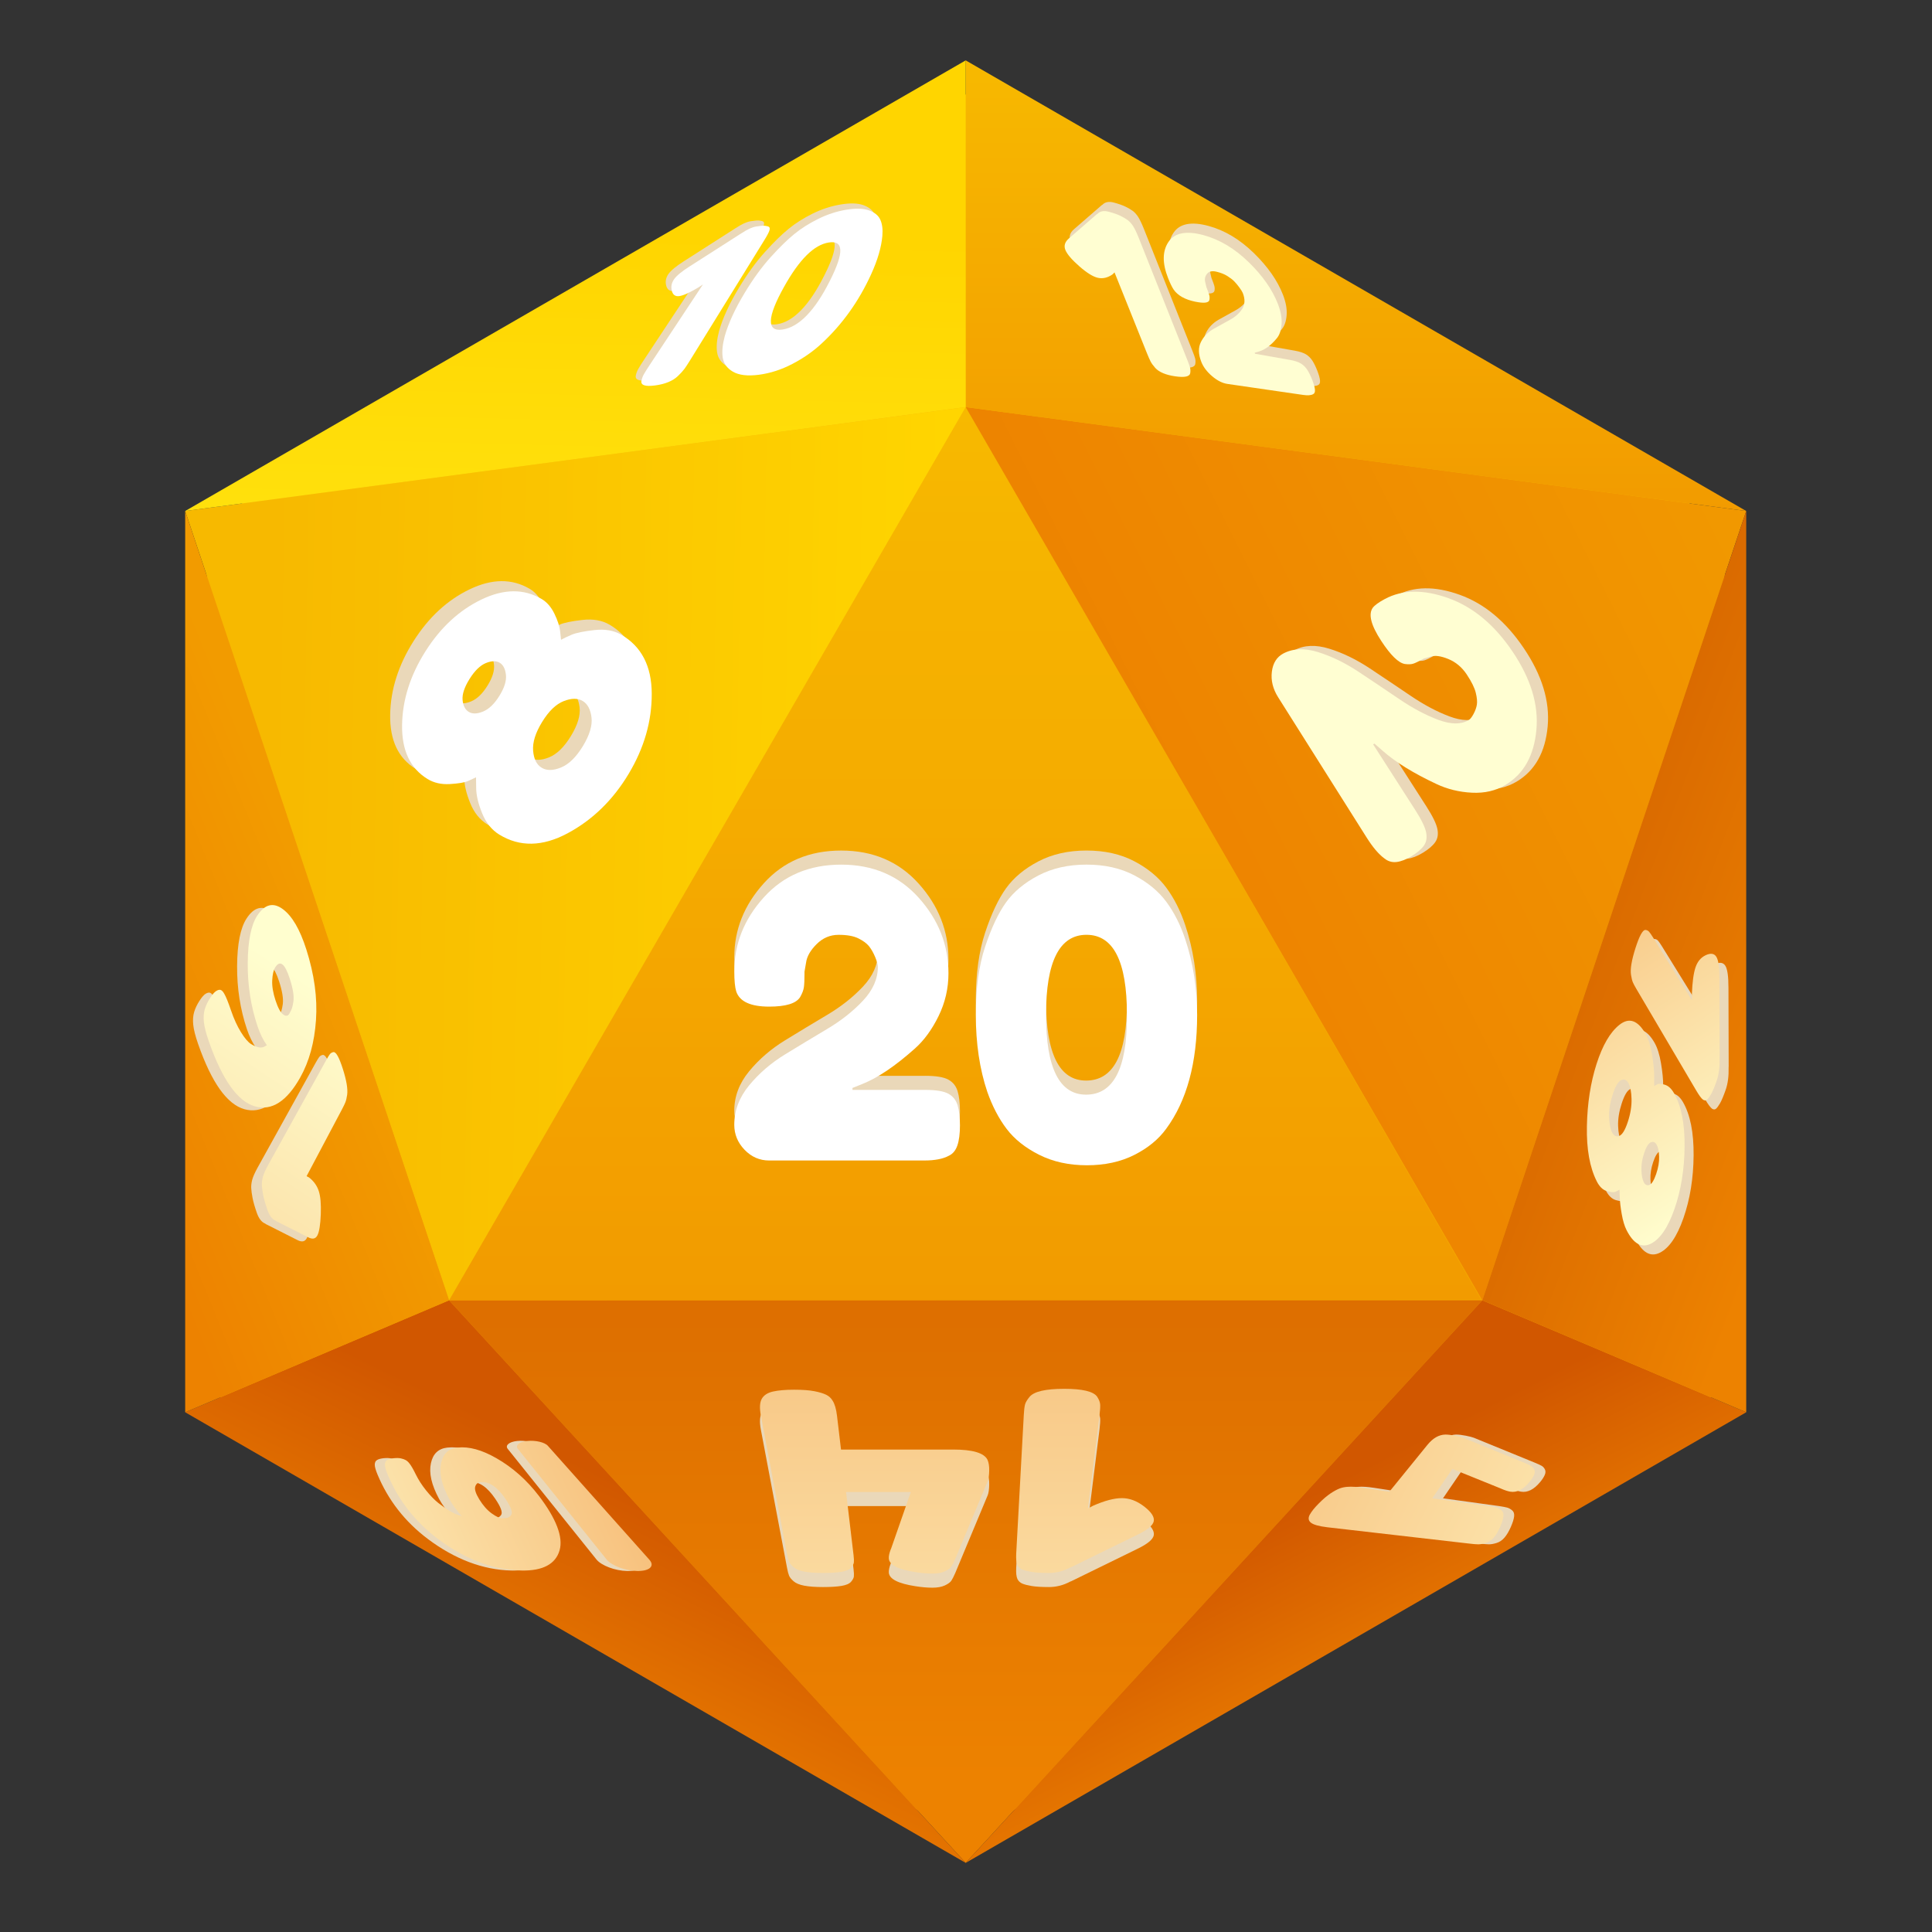 <?xml version="1.0" encoding="utf-8"?>
<!-- Generator: Adobe Illustrator 22.1.0, SVG Export Plug-In . SVG Version: 6.00 Build 0)  -->
<svg version="1.1" id="Слой_1" xmlns="http://www.w3.org/2000/svg" xmlns:xlink="http://www.w3.org/1999/xlink" x="0px" y="0px"
	 viewBox="0 0 320 320" enable-background="new 0 0 320 320" xml:space="preserve">
<rect x="0" y="0" width="320" height="320" fill="#333333" stroke="none"/>
<g>
	<linearGradient id="SVGID_1_" gradientUnits="userSpaceOnUse" x1="159.95" y1="15.656" x2="159.95" y2="302.321">
		<stop  offset="0" style="stop-color:#F7B900"/>
		<stop  offset="1" style="stop-color:#F29B00"/>
	</linearGradient>
	<path fill="url(#SVGID_1_)" d="M278.87,82.778L224.22,51.225l-59.302-34.238c-3.074-1.775-6.861-1.775-9.934,0L41.03,82.778
		c-4.198,2.424-6.784,6.903-6.784,11.75v55.854v73.63c0,4.847,2.586,9.326,6.784,11.75l62.422,36.039l49.714,28.702
		c4.198,2.424,9.37,2.424,13.568,0l112.136-64.742c4.198-2.424,6.784-6.903,6.784-11.75v-33.534v-95.95
		C285.654,89.68,283.068,85.201,278.87,82.778z"/>
	<linearGradient id="SVGID_2_" gradientUnits="userSpaceOnUse" x1="159.95" y1="295.228" x2="159.95" y2="168.987">
		<stop  offset="0" style="stop-color:#ED8200"/>
		<stop  offset="1" style="stop-color:#D46300"/>
	</linearGradient>
	<polygon fill="url(#SVGID_2_)" points="159.95,308.555 245.522,215.372 74.378,215.372 	"/>
	<linearGradient id="SVGID_3_" gradientUnits="userSpaceOnUse" x1="159.834" y1="67.426" x2="159.834" y2="215.372">
		<stop  offset="0" style="stop-color:#F7B900"/>
		<stop  offset="1" style="stop-color:#F29B00"/>
	</linearGradient>
	<polygon fill="url(#SVGID_3_)" points="159.95,67.426 245.289,215.238 74.378,215.372 	"/>
	<linearGradient id="SVGID_4_" gradientUnits="userSpaceOnUse" x1="304.913" y1="90.31" x2="190.705" y2="147.415">
		<stop  offset="0" style="stop-color:#F29B00"/>
		<stop  offset="1" style="stop-color:#ED8200"/>
	</linearGradient>
	<polygon fill="url(#SVGID_4_)" points="159.95,67.426 245.522,215.372 289.228,84.639 	"/>
	<linearGradient id="SVGID_5_" gradientUnits="userSpaceOnUse" x1="155.623" y1="142.086" x2="44.142" y2="140.095">
		<stop  offset="0" style="stop-color:#FFD500"/>
		<stop  offset="1" style="stop-color:#F7B900"/>
	</linearGradient>
	<polygon fill="url(#SVGID_5_)" points="159.95,67.426 30.672,84.639 74.378,215.372 	"/>
	<linearGradient id="SVGID_6_" gradientUnits="userSpaceOnUse" x1="224.589" y1="10" x2="224.589" y2="84.639">
		<stop  offset="0" style="stop-color:#F7B900"/>
		<stop  offset="1" style="stop-color:#F29B00"/>
	</linearGradient>
	<polygon fill="url(#SVGID_6_)" points="159.95,67.426 159.95,10 289.228,84.639 	"/>
	<linearGradient id="SVGID_7_" gradientUnits="userSpaceOnUse" x1="94.78" y1="97.017" x2="96.273" y2="38.042">
		<stop  offset="0" style="stop-color:#FFE30F"/>
		<stop  offset="1" style="stop-color:#FFD500"/>
	</linearGradient>
	<polygon fill="url(#SVGID_7_)" points="159.95,67.426 30.672,84.639 159.95,10 	"/>
	<linearGradient id="SVGID_8_" gradientUnits="userSpaceOnUse" x1="231.878" y1="285.616" x2="213.464" y2="249.285">
		<stop  offset="0" style="stop-color:#ED8200"/>
		<stop  offset="1" style="stop-color:#D15700"/>
	</linearGradient>
	<polygon fill="url(#SVGID_8_)" points="245.522,215.372 159.95,308.554 289.228,233.916 	"/>
	<linearGradient id="SVGID_9_" gradientUnits="userSpaceOnUse" x1="85.922" y1="290.462" x2="106.824" y2="247.661">
		<stop  offset="0" style="stop-color:#ED8200"/>
		<stop  offset="1" style="stop-color:#D15700"/>
	</linearGradient>
	<polygon fill="url(#SVGID_9_)" points="30.672,233.916 159.95,308.555 74.378,215.372 	"/>
	<linearGradient id="SVGID_10_" gradientUnits="userSpaceOnUse" x1="306.784" y1="165.887" x2="251.78" y2="145.179">
		<stop  offset="0" style="stop-color:#ED8200"/>
		<stop  offset="1" style="stop-color:#D46300"/>
	</linearGradient>
	<polygon fill="url(#SVGID_10_)" points="245.522,215.372 289.228,84.639 289.228,233.916 	"/>
	<linearGradient id="SVGID_11_" gradientUnits="userSpaceOnUse" x1="52.172" y1="150.561" x2="10.471" y2="167.467">
		<stop  offset="0" style="stop-color:#F29B00"/>
		<stop  offset="1" style="stop-color:#ED8200"/>
	</linearGradient>
	<polygon fill="url(#SVGID_11_)" points="30.672,233.916 30.672,84.639 74.378,215.372 	"/>
	<g>
		<path fill="#EAD8B9" d="M153.218,178.188c1.795,0,3.075,0.208,3.842,0.624c0.767,0.417,1.282,1.051,1.544,1.906
			c0.262,0.854,0.395,1.97,0.395,3.351c0,1.379-0.143,2.486-0.427,3.317c-0.286,0.833-0.755,1.403-1.413,1.707
			c-0.964,0.526-2.323,0.789-4.074,0.789H127.4c-1.578,0-2.935-0.59-4.074-1.773c-1.139-1.182-1.707-2.563-1.707-4.139
			c0-2.365,0.821-4.543,2.463-6.536c1.643-1.992,3.623-3.701,5.946-5.124c2.321-1.423,4.641-2.826,6.964-4.205
			c2.32-1.379,4.303-2.945,5.945-4.696c1.643-1.751,2.464-3.615,2.464-5.584c0-0.395-0.155-0.954-0.459-1.675
			c-0.308-0.723-0.647-1.314-1.019-1.774c-0.372-0.459-0.952-0.887-1.741-1.28c-0.787-0.395-1.884-0.592-3.285-0.592
			s-2.617,0.516-3.645,1.544c-1.029,1.029-1.61,2.049-1.741,3.055l-0.262,1.511v0.395c0,0.964-0.034,1.686-0.099,2.168
			c-0.066,0.483-0.274,1.029-0.624,1.642c-0.658,1.051-2.365,1.576-5.124,1.576c-3.066,0-4.885-0.831-5.453-2.496
			c-0.22-0.7-0.328-1.817-0.328-3.351c0-4.553,1.63-8.638,4.893-12.252c3.263-3.613,7.532-5.419,12.81-5.419
			c5.278,0,9.559,1.83,12.844,5.487c3.284,3.657,4.927,7.828,4.927,12.514c0,2.496-0.548,4.861-1.643,7.095s-2.409,4.03-3.941,5.386
			c-3.241,2.891-6.133,4.841-8.671,5.847l-1.643,0.658v0.328H153.218z"/>
		<path fill="#EAD8B9" d="M166.619,147.147c1.27-1.773,3.055-3.262,5.354-4.467c2.299-1.203,4.96-1.806,7.981-1.806
			c3.023,0,5.66,0.592,7.917,1.774c2.254,1.182,4.029,2.651,5.32,4.402c1.292,1.751,2.333,3.81,3.12,6.175
			c1.314,3.941,1.971,8.124,1.971,12.548c0,7.927-1.709,14.212-5.124,18.854c-1.271,1.751-3.034,3.198-5.288,4.335
			c-2.257,1.139-4.873,1.709-7.851,1.709c-2.979,0-5.617-0.582-7.916-1.741c-2.299-1.161-4.096-2.595-5.388-4.303
			c-1.292-1.709-2.353-3.746-3.186-6.111c-1.27-3.766-1.904-8.035-1.904-12.809c0-4.38,0.513-8.124,1.543-11.234
			C164.199,151.364,165.348,148.922,166.619,147.147z M179.889,178.976c4.511,0,6.767-4.292,6.767-12.876v-0.394
			c0-8.804-2.234-13.206-6.701-13.206c-4.467,0-6.7,4.413-6.7,13.238C173.255,174.564,175.465,178.976,179.889,178.976z"/>
	</g>
	<g>
		<path fill="#EAD8B9" d="M236.247,133.553c1.05,1.636,1.661,2.89,1.832,3.761c0.171,0.873,0.047,1.604-0.375,2.194
			c-0.423,0.592-1.1,1.171-2.037,1.739c-0.939,0.569-1.779,0.893-2.515,0.972c-0.739,0.079-1.407-0.123-2.003-0.609
			c-0.928-0.679-1.905-1.834-2.929-3.456l-14.647-23.215c-0.878-1.391-1.225-2.805-1.046-4.241c0.179-1.43,0.807-2.43,1.878-3.006
			c1.601-0.86,3.523-0.94,5.77-0.246c2.244,0.696,4.486,1.784,6.731,3.274c2.246,1.49,4.481,2.989,6.705,4.5
			c2.226,1.511,4.383,2.66,6.467,3.44c2.083,0.782,3.764,0.801,5.037,0.064c0.255-0.148,0.525-0.49,0.814-1.024
			c0.287-0.536,0.471-1.049,0.552-1.542c0.08-0.491,0.021-1.15-0.18-1.974c-0.198-0.822-0.699-1.836-1.498-3.037
			c-0.797-1.198-1.816-2.05-3.056-2.557c-1.241-0.508-2.223-0.637-2.944-0.388l-1.122,0.319l-0.255,0.142
			c-0.623,0.347-1.11,0.579-1.46,0.697c-0.35,0.118-0.823,0.137-1.419,0.058c-1.055-0.184-2.357-1.459-3.9-3.817
			c-1.707-2.608-2.172-4.439-1.403-5.502c0.333-0.429,0.997-0.909,1.989-1.441c2.926-1.571,6.431-1.616,10.531-0.146
			c4.093,1.469,7.623,4.402,10.617,8.834c3.021,4.472,4.348,8.799,3.96,12.99c-0.393,4.245-2.087,7.289-5.1,9.101
			c-1.616,0.972-3.478,1.406-5.581,1.299c-2.108-0.107-4.061-0.584-5.852-1.43c-3.803-1.78-6.774-3.613-8.906-5.492l-1.382-1.211
			l-0.22,0.126L236.247,133.553z"/>
	</g>
	<g>
		<path fill="#EAD8B9" d="M100.957,103.465c3.317,1.941,4.993,5.175,5.017,9.718c0.024,4.579-1.251,9.025-3.838,13.332
			c-2.604,4.334-5.976,7.616-10.112,9.829c-4.144,2.218-7.917,2.287-11.3,0.209c-1.254-0.77-2.201-1.949-2.843-3.537
			c-0.641-1.581-0.969-2.954-0.983-4.121l-0.028-1.833c-0.359,0.186-0.814,0.397-1.369,0.634c-0.555,0.239-1.54,0.402-2.957,0.487
			c-1.416,0.087-2.654-0.194-3.711-0.842c-2.873-1.761-4.274-4.746-4.209-8.942c0.063-4.165,1.358-8.235,3.877-12.212
			c2.505-3.955,5.603-6.81,9.299-8.584c3.69-1.769,6.996-1.796,9.929-0.076c0.874,0.512,1.582,1.327,2.124,2.439
			c0.545,1.116,0.865,2.115,0.957,2.997l0.141,1.325c0.431-0.244,1.013-0.522,1.747-0.834c0.733-0.314,1.983-0.57,3.748-0.772
			C98.214,102.478,99.717,102.739,100.957,103.465z M90.945,125.441c1.302-0.53,2.51-1.713,3.625-3.546
			c1.112-1.829,1.587-3.41,1.426-4.747c-0.161-1.332-0.649-2.241-1.465-2.727c-0.815-0.485-1.862-0.476-3.14,0.026
			c-1.278,0.502-2.468,1.649-3.57,3.443c-1.106,1.8-1.605,3.389-1.495,4.765c0.11,1.379,0.582,2.32,1.415,2.824
			C88.574,125.984,89.642,125.971,90.945,125.441z M80.785,108.086c-0.584-0.348-1.347-0.327-2.289,0.058
			c-0.942,0.388-1.84,1.262-2.695,2.627c-0.857,1.369-1.244,2.531-1.157,3.485c0.086,0.956,0.429,1.615,1.028,1.976
			c0.6,0.362,1.389,0.342,2.365-0.061c0.975-0.401,1.878-1.27,2.707-2.605c0.826-1.33,1.187-2.49,1.078-3.478
			C81.715,109.1,81.37,108.434,80.785,108.086z"/>
	</g>
	<g>
		<path fill="#EAD8B9" d="M177.258,261.963c-1.119,0.602-2.29,0.903-3.521,0.903c-1.23,0-2.183-0.057-2.861-0.173
			c-0.678-0.116-1.195-0.248-1.549-0.399c-0.356-0.151-0.624-0.401-0.808-0.752c-0.181-0.4-0.249-1.026-0.202-1.885l1.258-23.018
			c0.04-0.732,0.105-1.283,0.197-1.652c0.092-0.371,0.344-0.8,0.756-1.29c0.729-0.887,2.646-1.333,5.743-1.333
			c3,0,4.813,0.43,5.435,1.284c0.325,0.49,0.497,0.934,0.518,1.339c0.021,0.402-0.015,0.986-0.11,1.747l-1.931,15.454l0.902-0.476
			c1.892-0.826,3.476-1.242,4.74-1.242c1.266,0,2.503,0.469,3.703,1.4c1.186,0.922,1.706,1.729,1.571,2.425
			c-0.134,0.691-1.039,1.438-2.704,2.241l-10.948,5.357L177.258,261.963z"/>
		<path fill="#EAD8B9" d="M140.954,261.998c-0.283,0.325-0.811,0.551-1.582,0.678c-0.77,0.127-1.79,0.19-3.06,0.19
			c-1.27,0-2.3-0.075-3.093-0.225c-0.793-0.15-1.384-0.394-1.771-0.731c-0.388-0.339-0.64-0.649-0.754-0.932
			c-0.115-0.283-0.224-0.699-0.328-1.249l-4.347-22.948c-0.235-1.24-0.183-2.165,0.159-2.766c0.346-0.605,0.971-1.006,1.876-1.205
			c0.909-0.198,2.065-0.297,3.468-0.297c1.402,0,2.527,0.083,3.37,0.248c0.843,0.165,1.495,0.363,1.959,0.593
			c0.461,0.229,0.815,0.555,1.056,0.979c0.354,0.55,0.596,1.384,0.728,2.496l0.664,5.595h18.592c3.202,0,5.091,0.56,5.658,1.671
			c0.216,0.463,0.314,1.082,0.295,1.853c-0.018,0.764-0.098,1.325-0.239,1.689l-5.389,12.916c-0.239,0.544-0.448,0.955-0.627,1.236
			c-0.178,0.28-0.538,0.547-1.079,0.802c-0.54,0.253-1.231,0.38-2.077,0.38c-0.847,0-1.777-0.08-2.794-0.241
			c-2.856-0.44-4.335-1.185-4.421-2.247c-0.031-0.381,0.073-0.883,0.311-1.51c0.039-0.049,0.057-0.086,0.055-0.109l3.278-9.408
			h-10.728l1.241,10.455c0.065,0.548,0.082,0.95,0.051,1.211C141.396,261.378,141.239,261.671,140.954,261.998z"/>
	</g>
	<g>
		<path fill="#EAD8B9" d="M121.947,37.729c0.906-0.609,1.692-0.969,2.364-1.081c0.672-0.113,1.165-0.152,1.48-0.117
			c0.314,0.036,0.533,0.1,0.653,0.194c0.121,0.095,0.144,0.282,0.071,0.562c-0.099,0.322-0.373,0.847-0.826,1.58l-12.297,19.895
			c-0.396,0.64-0.713,1.126-0.952,1.454c-0.24,0.33-0.598,0.724-1.073,1.181c-0.852,0.827-2.123,1.354-3.799,1.575
			c-1.616,0.213-2.369-0.031-2.266-0.726c0.076-0.4,0.211-0.772,0.406-1.12c0.194-0.346,0.51-0.852,0.949-1.515l8.839-13.367
			l-0.724,0.48c-1.43,0.858-2.487,1.341-3.162,1.445c-0.675,0.104-1.098-0.191-1.27-0.878c-0.169-0.678-0.042-1.313,0.377-1.909
			c0.415-0.591,1.267-1.294,2.551-2.11l8.543-5.466L121.947,37.729z"/>
		<path fill="#EAD8B9" d="M130.616,37.904c1.142-0.933,2.465-1.77,3.973-2.517c1.499-0.742,3.033-1.245,4.612-1.511
			c1.588-0.268,2.845-0.238,3.779,0.093c0.944,0.335,1.576,0.849,1.891,1.546c0.32,0.708,0.436,1.598,0.343,2.677
			c-0.159,1.848-0.762,3.946-1.835,6.312c-2.027,4.468-4.804,8.386-8.314,11.604c-1.347,1.243-2.927,2.343-4.734,3.289
			c-1.82,0.953-3.682,1.556-5.568,1.804c-1.876,0.246-3.312,0.071-4.309-0.513c-0.982-0.577-1.541-1.364-1.686-2.353
			c-0.142-0.973-0.026-2.15,0.339-3.522c0.597-2.127,1.705-4.52,3.289-7.152c1.4-2.326,2.836-4.295,4.319-5.939
			C128.163,40.114,129.459,38.848,130.616,37.904z M128.652,53.716c2.729-0.386,5.391-3.146,7.83-8l0.108-0.214
			c2.318-4.613,2.186-6.6-0.262-6.206c-2.429,0.392-4.855,2.775-7.424,7.39C126.141,51.652,125.997,54.091,128.652,53.716z"/>
	</g>
	<g>
		<path fill="#EAD8B9" d="M182.587,33.924c0.443-0.469,1.074-0.594,1.89-0.376c0.81,0.216,1.461,0.445,1.957,0.688
			c0.494,0.243,0.888,0.474,1.186,0.696c0.297,0.222,0.582,0.533,0.858,0.936c0.294,0.451,0.617,1.118,0.968,1.999l8.062,20.257
			c0.22,0.553,0.366,0.963,0.439,1.233c0.073,0.27,0.085,0.57,0.034,0.901c-0.082,0.598-0.905,0.783-2.486,0.553
			c-1.557-0.226-2.664-0.688-3.305-1.387c-0.355-0.402-0.614-0.76-0.778-1.077c-0.163-0.316-0.364-0.772-0.603-1.367l-5.368-13.382
			l-0.342,0.339c-0.795,0.543-1.591,0.732-2.388,0.562c-0.803-0.171-1.829-0.801-3.082-1.897c-1.264-1.107-2.043-2.016-2.329-2.721
			c-0.285-0.705-0.077-1.354,0.62-1.942l4.575-3.972L182.587,33.924z"/>
		<path fill="#EAD8B9" d="M214.446,58.08c0.825,0.145,1.45,0.351,1.877,0.617c0.425,0.266,0.778,0.618,1.059,1.058
			c0.28,0.439,0.551,0.996,0.814,1.673c0.262,0.675,0.409,1.207,0.441,1.595c0.031,0.388-0.069,0.637-0.304,0.743
			c-0.33,0.195-0.89,0.236-1.683,0.121l-12.502-1.817c-0.824-0.12-1.666-0.54-2.522-1.264c-0.864-0.729-1.466-1.523-1.805-2.376
			c-0.508-1.281-0.531-2.386-0.069-3.308c0.458-0.914,1.153-1.635,2.08-2.163c0.916-0.522,1.826-1.027,2.729-1.514
			c0.893-0.481,1.569-1.089,2.033-1.822c0.46-0.728,0.49-1.597,0.093-2.609c-0.079-0.203-0.268-0.508-0.565-0.915
			c-0.298-0.408-0.587-0.753-0.866-1.035c-0.28-0.282-0.658-0.573-1.135-0.872c-0.48-0.301-1.079-0.538-1.797-0.711
			c-0.725-0.174-1.25-0.053-1.574,0.363c-0.325,0.419-0.418,0.889-0.276,1.408l0.178,0.771l0.083,0.21
			c0.202,0.512,0.336,0.891,0.402,1.14c0.066,0.249,0.072,0.515,0.016,0.801c-0.125,0.485-0.918,0.574-2.394,0.263
			c-1.667-0.351-2.849-1.016-3.526-1.994c-0.274-0.41-0.578-1.036-0.913-1.878c-0.993-2.503-0.965-4.527,0.076-6.047
			c1.023-1.496,2.956-1.851,5.748-1.102c2.714,0.729,5.229,2.246,7.565,4.531c2.293,2.243,3.878,4.521,4.787,6.86
			c0.483,1.244,0.687,2.367,0.613,3.374c-0.075,1.012-0.338,1.789-0.791,2.329c-0.965,1.168-1.963,1.904-2.993,2.198l-0.672,0.195
			l0.066,0.169L214.446,58.08z"/>
	</g>
	<g>
		<path fill="#EAD8B9" d="M43.942,202.672c-0.601-0.231-1.072-0.83-1.409-1.799c-0.339-0.971-0.572-1.786-0.7-2.443
			c-0.128-0.658-0.202-1.204-0.222-1.639c-0.02-0.436,0.035-0.9,0.165-1.397c0.155-0.539,0.453-1.209,0.894-2.005l9.629-17.383
			c0.25-0.451,0.444-0.765,0.583-0.942c0.139-0.177,0.328-0.288,0.568-0.333c0.427-0.092,0.953,0.843,1.577,2.796
			c0.602,1.882,0.839,3.3,0.713,4.263c-0.079,0.538-0.177,0.952-0.294,1.245c-0.117,0.293-0.302,0.678-0.555,1.157l-5.873,11.086
			l0.407,0.215c0.773,0.597,1.306,1.338,1.602,2.223c0.296,0.884,0.41,2.178,0.343,3.891c-0.068,1.717-0.252,2.872-0.553,3.466
			c-0.303,0.596-0.821,0.703-1.558,0.317l-5.233-2.643L43.942,202.672z"/>
		<path fill="#EAD8B9" d="M40.835,152.138c1.232-1.901,2.64-2.26,4.219-1.112c1.554,1.129,2.856,3.36,3.917,6.68
			c1.326,4.149,1.857,8.037,1.604,11.714c-0.255,3.699-1.121,6.866-2.618,9.524c-2.216,3.934-4.706,5.558-7.483,4.773
			c-2.858-0.808-5.421-4.383-7.659-10.799c-0.457-1.31-0.727-2.372-0.809-3.181c-0.082-0.81-0.03-1.521,0.156-2.13
			c0.186-0.609,0.474-1.218,0.865-1.824c0.389-0.604,0.726-0.993,1.012-1.172c0.285-0.179,0.528-0.239,0.729-0.185
			c0.201,0.057,0.404,0.265,0.608,0.628c0.278,0.46,0.654,1.387,1.13,2.783c0.474,1.39,1.022,2.587,1.642,3.59
			c0.617,0.997,1.174,1.653,1.674,1.969c1.004,0.606,1.76,0.731,2.275,0.379l0.338-0.185c-0.615-0.865-1.129-1.911-1.54-3.133
			c-1.108-3.293-1.651-6.794-1.624-10.47C39.297,156.319,39.822,153.701,40.835,152.138z M46.227,162.547
			c-0.815-2.505-1.62-3.125-2.414-1.836c-0.275,0.446-0.437,1.151-0.487,2.119c-0.05,0.967,0.134,2.085,0.551,3.347
			c0.415,1.257,0.842,2.035,1.28,2.334c0.436,0.298,0.764,0.259,0.985-0.115c0.221-0.374,0.376-0.699,0.465-0.975
			c0.09-0.276,0.166-0.644,0.231-1.102C46.957,165.42,46.754,164.166,46.227,162.547z"/>
	</g>
	<g>
		<path fill="#EAD8B9" d="M286.312,176.809c0.037,1.437-0.124,2.671-0.482,3.695c-0.357,1.022-0.667,1.76-0.93,2.218
			c-0.263,0.456-0.488,0.763-0.676,0.92c-0.188,0.155-0.407,0.153-0.657-0.007c-0.275-0.206-0.642-0.697-1.099-1.473l-9.97-16.923
			c-0.259-0.439-0.444-0.791-0.557-1.056c-0.113-0.265-0.212-0.666-0.298-1.201c-0.157-0.95,0.089-2.438,0.742-4.476
			c0.636-1.986,1.18-2.984,1.63-2.988c0.255,0.018,0.461,0.119,0.62,0.302c0.159,0.184,0.377,0.5,0.655,0.948l6.439,10.411
			l-0.006-1.013c0.073-1.99,0.272-3.468,0.598-4.441c0.327-0.975,0.89-1.649,1.694-2.023c0.811-0.376,1.394-0.296,1.745,0.244
			c0.352,0.542,0.529,1.755,0.527,3.637l0.037,13.008L286.312,176.809z"/>
		<path fill="#EAD8B9" d="M265.971,197.166c-1.171-2.313-1.713-5.351-1.638-9.135c0.074-3.777,0.603-7.201,1.594-10.298
			c1-3.126,2.266-5.299,3.812-6.513c1.57-1.234,3.001-0.761,4.287,1.461c0.484,0.835,0.847,1.976,1.089,3.425
			c0.243,1.453,0.365,2.684,0.362,3.691l-0.001,1.588c0.145-0.099,0.329-0.204,0.554-0.314c0.225-0.113,0.625-0.085,1.201,0.085
			c0.581,0.169,1.09,0.632,1.526,1.391c1.2,2.085,1.791,5.032,1.758,8.826c-0.032,3.802-0.597,7.275-1.686,10.389
			c-1.08,3.086-2.398,4.996-3.943,5.745c-1.521,0.735-2.849-0.033-3.988-2.272c-0.335-0.659-0.601-1.547-0.797-2.658
			c-0.196-1.109-0.306-2.06-0.331-2.857l-0.037-1.193c-0.168,0.123-0.394,0.244-0.678,0.362c-0.283,0.119-0.759,0.079-1.426-0.115
			C266.967,198.578,266.415,198.042,265.971,197.166z M270.005,180.398c-0.494,0.229-0.96,1.018-1.399,2.364
			c-0.437,1.341-0.635,2.584-0.595,3.735c0.04,1.152,0.208,2.01,0.505,2.572c0.298,0.564,0.692,0.753,1.181,0.563
			c0.492-0.191,0.96-0.954,1.403-2.29c0.446-1.343,0.655-2.614,0.627-3.809c-0.027-1.193-0.198-2.071-0.51-2.637
			C270.906,180.333,270.501,180.168,270.005,180.398z M273.76,197.315c0.231,0.436,0.539,0.581,0.923,0.436
			c0.386-0.146,0.758-0.742,1.117-1.789c0.36-1.052,0.526-2.015,0.496-2.888c-0.03-0.873-0.166-1.529-0.408-1.97
			c-0.242-0.44-0.561-0.576-0.959-0.412c-0.395,0.163-0.763,0.752-1.106,1.765c-0.341,1.008-0.495,1.961-0.46,2.858
			C273.398,196.215,273.529,196.881,273.76,197.315z"/>
	</g>
	<g>
		<path fill="#EAD8B9" d="M250.447,250.151c0.275,0.224,0.389,0.558,0.34,1.003c-0.049,0.451-0.229,1.033-0.544,1.754
			c-0.322,0.736-0.673,1.327-1.05,1.765c-0.383,0.444-0.82,0.742-1.31,0.893c-0.495,0.151-0.92,0.226-1.275,0.223
			c-0.355-0.004-0.859-0.045-1.512-0.126l-23.52-2.704c-1.376-0.17-2.277-0.427-2.69-0.766c-0.411-0.339-0.466-0.781-0.171-1.321
			c0.292-0.533,0.802-1.164,1.523-1.886c0.705-0.707,1.335-1.243,1.897-1.619c0.554-0.37,1.044-0.639,1.47-0.809
			c0.423-0.17,0.883-0.267,1.383-0.294c0.664-0.052,1.539,0.005,2.627,0.171l4.272,0.651l6.297-7.753
			c0.925-1.139,1.913-1.701,2.981-1.723c0.439-0.003,0.976,0.06,1.61,0.185c0.631,0.125,1.08,0.239,1.349,0.345l10.172,4.159
			c0.458,0.194,0.801,0.351,1.029,0.475c0.229,0.124,0.412,0.32,0.553,0.59c0.141,0.271,0.134,0.587-0.024,0.948
			c-0.159,0.366-0.415,0.757-0.77,1.178c-1.013,1.216-2.073,1.757-3.153,1.579c-0.387-0.064-0.861-0.215-1.425-0.455
			c-0.04-0.027-0.071-0.043-0.095-0.047l-8.08-3.27l-3.324,4.872l9.359,1.293c0.586,0.089,1.009,0.17,1.272,0.244
			C249.903,249.778,250.171,249.927,250.447,250.151z"/>
	</g>
	<g>
		<g>
			<path fill="#EAD8B9" d="M74.107,239.764c1.876-0.206,4.002,0.363,6.464,1.777c2.637,1.515,4.988,3.575,7.027,6.251
				c2.823,3.706,4.041,6.789,3.405,8.995c-0.656,2.276-2.787,3.407-6.265,3.341c-4.789-0.092-9.475-1.929-13.842-5.203
				c-3.884-2.912-6.62-6.519-8.349-10.651c-0.325-0.776-0.481-1.338-0.475-1.699c0.007-0.357,0.135-0.608,0.386-0.755
				c0.252-0.147,0.609-0.245,1.073-0.294c0.467-0.049,0.863-0.04,1.186,0.028c0.325,0.069,0.596,0.165,0.812,0.287
				c0.217,0.124,0.423,0.313,0.618,0.567c0.271,0.336,0.615,0.929,1.039,1.794c0.436,0.889,0.996,1.765,1.688,2.629
				c0.713,0.89,1.403,1.602,2.065,2.124c1.386,1.076,2.507,1.749,3.331,1.988l0.547,0.185c-0.889-0.968-1.579-1.915-2.083-2.844
				c-1.282-2.368-1.711-4.322-1.359-5.94C71.716,240.774,72.618,239.927,74.107,239.764z M82.035,248.254
				c-1.334-1.973-2.678-2.868-4.071-2.768c-0.473,0.034-0.78,0.274-0.926,0.724c-0.146,0.453,0.072,1.158,0.669,2.133
				c0.615,1.003,1.301,1.783,2.055,2.326c0.771,0.555,1.378,0.829,1.812,0.815c0.437-0.014,0.749-0.061,0.934-0.14
				c0.186-0.079,0.352-0.223,0.498-0.432C83.279,250.498,82.945,249.599,82.035,248.254z"/>
		</g>
		<path fill="#EAD8B9" d="M89.064,239.472l16.825,18.88c0.931,1.045,0.011,1.89-2.026,1.854l0,0
			c-1.994-0.035-4.267-0.904-5.073-1.909l-14.695-18.32c-0.465-0.58,0.229-1.163,1.553-1.307l0,0
			C86.994,238.525,88.536,238.879,89.064,239.472z"/>
	</g>
	<g>
		<path fill="#FFFFFF" d="M153.218,180.521c1.795,0,3.075,0.208,3.842,0.624c0.767,0.417,1.282,1.051,1.544,1.906
			c0.262,0.854,0.395,1.97,0.395,3.351c0,1.379-0.143,2.486-0.427,3.317c-0.286,0.833-0.755,1.403-1.413,1.707
			c-0.964,0.526-2.323,0.789-4.074,0.789H127.4c-1.578,0-2.935-0.59-4.074-1.773c-1.139-1.182-1.707-2.563-1.707-4.139
			c0-2.365,0.821-4.543,2.463-6.536c1.643-1.992,3.623-3.701,5.946-5.124c2.321-1.423,4.641-2.826,6.964-4.205
			c2.32-1.379,4.303-2.945,5.945-4.696c1.643-1.751,2.464-3.615,2.464-5.584c0-0.395-0.155-0.954-0.459-1.675
			c-0.308-0.723-0.647-1.314-1.019-1.774c-0.372-0.459-0.952-0.887-1.741-1.28c-0.787-0.395-1.884-0.592-3.285-0.592
			s-2.617,0.516-3.645,1.544c-1.029,1.029-1.61,2.049-1.741,3.055l-0.262,1.511v0.395c0,0.964-0.034,1.685-0.099,2.168
			c-0.066,0.483-0.274,1.029-0.624,1.642c-0.658,1.051-2.365,1.576-5.124,1.576c-3.066,0-4.885-0.831-5.453-2.496
			c-0.22-0.7-0.328-1.817-0.328-3.351c0-4.553,1.63-8.638,4.893-12.252c3.263-3.613,7.532-5.419,12.81-5.419
			c5.278,0,9.559,1.83,12.844,5.487c3.284,3.657,4.927,7.828,4.927,12.514c0,2.496-0.548,4.861-1.643,7.095s-2.409,4.03-3.941,5.386
			c-3.241,2.891-6.133,4.841-8.671,5.847l-1.643,0.658v0.328H153.218z"/>
		<path fill="#FFFFFF" d="M166.619,149.48c1.27-1.773,3.055-3.262,5.354-4.467c2.299-1.203,4.96-1.806,7.981-1.806
			c3.023,0,5.66,0.592,7.917,1.774c2.254,1.182,4.029,2.651,5.32,4.402c1.292,1.751,2.333,3.81,3.12,6.175
			c1.314,3.941,1.971,8.124,1.971,12.548c0,7.927-1.709,14.212-5.124,18.854c-1.271,1.751-3.034,3.198-5.288,4.335
			c-2.257,1.139-4.873,1.709-7.851,1.709c-2.979,0-5.617-0.582-7.916-1.741c-2.299-1.161-4.096-2.595-5.388-4.303
			c-1.292-1.709-2.353-3.746-3.186-6.111c-1.27-3.766-1.904-8.035-1.904-12.809c0-4.38,0.513-8.124,1.543-11.234
			C164.199,153.697,165.348,151.254,166.619,149.48z M179.889,181.309c4.511,0,6.767-4.293,6.767-12.876v-0.394
			c0-8.804-2.234-13.206-6.701-13.206c-4.467,0-6.7,4.413-6.7,13.238C173.255,176.897,175.465,181.309,179.889,181.309z"/>
	</g>
	<g>
		<path fill="#FFFED2" d="M234.38,134.113c1.05,1.636,1.661,2.89,1.832,3.761c0.171,0.873,0.047,1.604-0.375,2.194
			c-0.423,0.592-1.1,1.171-2.037,1.739c-0.939,0.569-1.779,0.893-2.515,0.972c-0.739,0.079-1.407-0.123-2.003-0.609
			c-0.928-0.679-1.905-1.834-2.929-3.456l-14.647-23.215c-0.878-1.391-1.225-2.805-1.046-4.241c0.179-1.43,0.807-2.43,1.878-3.006
			c1.601-0.86,3.523-0.94,5.77-0.246c2.244,0.696,4.486,1.784,6.731,3.274c2.246,1.49,4.481,2.989,6.705,4.5
			c2.226,1.511,4.383,2.66,6.467,3.44c2.083,0.782,3.764,0.801,5.037,0.064c0.255-0.148,0.525-0.49,0.814-1.024
			c0.287-0.536,0.471-1.049,0.552-1.542c0.08-0.491,0.021-1.15-0.18-1.974c-0.198-0.822-0.699-1.836-1.498-3.037
			c-0.797-1.198-1.816-2.05-3.056-2.557c-1.241-0.508-2.223-0.637-2.944-0.388l-1.122,0.319l-0.255,0.142
			c-0.623,0.347-1.11,0.579-1.46,0.697c-0.35,0.118-0.823,0.137-1.419,0.058c-1.055-0.184-2.357-1.459-3.9-3.817
			c-1.707-2.608-2.172-4.439-1.403-5.502c0.333-0.429,0.997-0.909,1.989-1.441c2.926-1.571,6.431-1.616,10.531-0.146
			c4.093,1.469,7.623,4.402,10.617,8.834c3.021,4.472,4.348,8.799,3.96,12.99c-0.393,4.245-2.087,7.289-5.1,9.101
			c-1.616,0.972-3.478,1.406-5.581,1.299c-2.108-0.107-4.061-0.584-5.852-1.43c-3.803-1.78-6.774-3.613-8.906-5.492l-1.382-1.211
			l-0.22,0.126L234.38,134.113z"/>
	</g>
	<g>
		<path fill="#FFFFFF" d="M102.932,105.146c3.317,1.941,4.993,5.175,5.017,9.718c0.024,4.579-1.251,9.025-3.838,13.332
			c-2.604,4.334-5.976,7.616-10.112,9.829c-4.144,2.218-7.917,2.287-11.3,0.209c-1.254-0.77-2.201-1.949-2.844-3.537
			c-0.641-1.581-0.969-2.954-0.983-4.121l-0.028-1.833c-0.359,0.186-0.814,0.397-1.369,0.634c-0.555,0.239-1.54,0.402-2.957,0.487
			c-1.416,0.087-2.654-0.194-3.711-0.842c-2.873-1.761-4.274-4.746-4.209-8.942c0.063-4.165,1.358-8.235,3.877-12.212
			c2.505-3.955,5.603-6.81,9.299-8.584c3.69-1.769,6.996-1.796,9.929-0.076c0.874,0.512,1.582,1.327,2.124,2.439
			c0.545,1.116,0.865,2.115,0.957,2.997l0.141,1.325c0.431-0.244,1.013-0.522,1.747-0.834c0.733-0.314,1.983-0.57,3.748-0.772
			C100.189,104.159,101.691,104.42,102.932,105.146z M92.92,127.122c1.302-0.53,2.51-1.713,3.625-3.546
			c1.112-1.829,1.587-3.41,1.426-4.747c-0.161-1.332-0.649-2.241-1.465-2.727c-0.815-0.485-1.862-0.476-3.14,0.026
			c-1.278,0.502-2.468,1.649-3.57,3.443c-1.106,1.8-1.605,3.389-1.495,4.765c0.11,1.379,0.582,2.32,1.415,2.824
			C90.549,127.665,91.617,127.653,92.92,127.122z M82.76,109.767c-0.584-0.348-1.347-0.327-2.289,0.058
			c-0.942,0.388-1.84,1.262-2.695,2.627c-0.857,1.369-1.244,2.531-1.157,3.485c0.086,0.956,0.429,1.615,1.028,1.976
			c0.6,0.362,1.389,0.342,2.365-0.061c0.975-0.401,1.878-1.27,2.707-2.605c0.826-1.33,1.187-2.49,1.078-3.478
			C83.689,110.781,83.344,110.115,82.76,109.767z"/>
	</g>
	<g>
		<linearGradient id="SVGID_12_" gradientUnits="userSpaceOnUse" x1="179.713" y1="330.564" x2="179.713" y2="211.981">
			<stop  offset="0" style="stop-color:#FFFECF"/>
			<stop  offset="1" style="stop-color:#F7C07C"/>
		</linearGradient>
		<path fill="url(#SVGID_12_)" d="M177.258,259.63c-1.119,0.602-2.29,0.903-3.521,0.903c-1.23,0-2.183-0.057-2.861-0.173
			c-0.678-0.116-1.195-0.248-1.549-0.399c-0.356-0.151-0.624-0.401-0.808-0.752c-0.181-0.4-0.249-1.026-0.202-1.885l1.258-23.018
			c0.04-0.732,0.105-1.283,0.197-1.652c0.092-0.371,0.344-0.8,0.756-1.29c0.729-0.887,2.646-1.333,5.743-1.333
			c3,0,4.813,0.43,5.435,1.284c0.325,0.49,0.497,0.934,0.518,1.339c0.021,0.402-0.015,0.986-0.11,1.747l-1.931,15.454l0.902-0.476
			c1.892-0.826,3.476-1.242,4.74-1.242c1.266,0,2.503,0.469,3.703,1.4c1.186,0.922,1.706,1.729,1.571,2.425
			c-0.134,0.691-1.039,1.438-2.704,2.241l-10.948,5.357L177.258,259.63z"/>
		<linearGradient id="SVGID_13_" gradientUnits="userSpaceOnUse" x1="144.861" y1="330.564" x2="144.861" y2="211.98">
			<stop  offset="0" style="stop-color:#FFFECF"/>
			<stop  offset="1" style="stop-color:#F7C07C"/>
		</linearGradient>
		<path fill="url(#SVGID_13_)" d="M140.954,259.665c-0.283,0.325-0.811,0.551-1.582,0.678c-0.77,0.127-1.79,0.19-3.06,0.19
			c-1.27,0-2.3-0.075-3.093-0.225c-0.793-0.15-1.384-0.394-1.771-0.731c-0.388-0.339-0.64-0.649-0.754-0.932
			c-0.115-0.283-0.224-0.699-0.328-1.249l-4.347-22.948c-0.235-1.24-0.183-2.165,0.159-2.766c0.346-0.605,0.971-1.006,1.876-1.205
			c0.909-0.198,2.065-0.297,3.468-0.297c1.402,0,2.527,0.083,3.37,0.248c0.843,0.165,1.495,0.363,1.959,0.593
			c0.461,0.229,0.815,0.555,1.056,0.979c0.354,0.55,0.596,1.384,0.728,2.496l0.664,5.595h18.592c3.202,0,5.091,0.56,5.658,1.671
			c0.216,0.463,0.314,1.082,0.295,1.853c-0.018,0.764-0.098,1.325-0.239,1.689l-5.389,12.916c-0.239,0.544-0.448,0.955-0.627,1.236
			c-0.178,0.28-0.538,0.547-1.079,0.802c-0.54,0.253-1.231,0.38-2.077,0.38c-0.847,0-1.777-0.08-2.794-0.241
			c-2.856-0.44-4.335-1.185-4.421-2.247c-0.031-0.381,0.073-0.883,0.311-1.51c0.039-0.049,0.057-0.086,0.055-0.109l3.278-9.408
			h-10.728l1.241,10.455c0.065,0.548,0.082,0.95,0.051,1.211C141.396,259.045,141.239,259.338,140.954,259.665z"/>
	</g>
	<g>
		<path fill="#FFFFFF" d="M122.88,38.598c0.906-0.609,1.692-0.969,2.364-1.081c0.672-0.113,1.165-0.152,1.48-0.117
			c0.314,0.036,0.533,0.1,0.653,0.194c0.121,0.095,0.144,0.282,0.071,0.562c-0.099,0.322-0.373,0.847-0.826,1.58l-12.297,19.895
			c-0.396,0.64-0.713,1.125-0.952,1.454c-0.24,0.33-0.598,0.724-1.073,1.181c-0.852,0.827-2.123,1.354-3.799,1.574
			c-1.616,0.213-2.369-0.031-2.266-0.726c0.076-0.4,0.211-0.772,0.406-1.12c0.194-0.346,0.51-0.852,0.949-1.515l8.839-13.367
			l-0.724,0.48c-1.43,0.858-2.487,1.341-3.162,1.445c-0.675,0.104-1.098-0.191-1.27-0.878c-0.169-0.678-0.042-1.313,0.377-1.909
			c0.415-0.591,1.267-1.294,2.551-2.11l8.543-5.466L122.88,38.598z"/>
		<path fill="#FFFFFF" d="M131.549,38.773c1.142-0.933,2.465-1.77,3.973-2.517c1.499-0.742,3.033-1.245,4.612-1.511
			c1.588-0.268,2.845-0.238,3.779,0.093c0.944,0.335,1.576,0.849,1.891,1.546c0.32,0.708,0.436,1.598,0.343,2.677
			c-0.159,1.848-0.762,3.946-1.835,6.312c-2.027,4.468-4.804,8.386-8.314,11.604c-1.347,1.243-2.927,2.343-4.734,3.289
			c-1.82,0.953-3.682,1.557-5.568,1.804c-1.876,0.246-3.312,0.071-4.309-0.513c-0.982-0.577-1.541-1.364-1.686-2.353
			c-0.142-0.973-0.026-2.15,0.339-3.522c0.597-2.127,1.705-4.52,3.289-7.152c1.4-2.326,2.836-4.295,4.319-5.939
			C129.097,40.984,130.392,39.718,131.549,38.773z M129.585,54.585c2.729-0.386,5.391-3.146,7.83-8l0.108-0.214
			c2.318-4.613,2.186-6.6-0.262-6.206c-2.429,0.392-4.855,2.775-7.424,7.39C127.074,52.521,126.931,54.961,129.585,54.585z"/>
	</g>
	<g>
		<path fill="#FFFED2" d="M181.747,35.445c0.443-0.469,1.074-0.594,1.89-0.376c0.81,0.216,1.461,0.445,1.957,0.688
			c0.494,0.243,0.888,0.474,1.186,0.696c0.297,0.222,0.582,0.533,0.858,0.936c0.294,0.451,0.617,1.118,0.968,1.999l8.062,20.257
			c0.22,0.553,0.366,0.963,0.439,1.233s0.085,0.57,0.034,0.901c-0.082,0.598-0.905,0.783-2.486,0.553
			c-1.557-0.226-2.664-0.688-3.305-1.387c-0.355-0.402-0.614-0.76-0.778-1.077c-0.163-0.316-0.364-0.772-0.603-1.367l-5.368-13.382
			l-0.342,0.339c-0.795,0.543-1.591,0.732-2.388,0.562c-0.803-0.171-1.829-0.801-3.082-1.897c-1.264-1.107-2.043-2.016-2.329-2.721
			c-0.285-0.705-0.077-1.354,0.62-1.942l4.575-3.972L181.747,35.445z"/>
		<path fill="#FFFED2" d="M213.606,59.601c0.825,0.145,1.45,0.351,1.877,0.617c0.425,0.266,0.778,0.618,1.059,1.058
			c0.28,0.439,0.551,0.996,0.814,1.673c0.262,0.675,0.409,1.207,0.441,1.595c0.031,0.388-0.069,0.637-0.304,0.743
			c-0.33,0.195-0.89,0.236-1.683,0.121l-12.502-1.817c-0.824-0.12-1.666-0.54-2.522-1.264c-0.864-0.729-1.466-1.523-1.805-2.376
			c-0.508-1.281-0.531-2.386-0.069-3.308c0.458-0.914,1.153-1.635,2.08-2.163c0.916-0.522,1.826-1.027,2.729-1.514
			c0.893-0.481,1.569-1.089,2.033-1.822c0.46-0.728,0.49-1.597,0.093-2.609c-0.079-0.203-0.268-0.508-0.565-0.915
			c-0.298-0.408-0.587-0.753-0.866-1.035c-0.28-0.282-0.658-0.573-1.135-0.872c-0.48-0.301-1.079-0.538-1.797-0.711
			c-0.725-0.174-1.25-0.053-1.574,0.363c-0.325,0.419-0.418,0.889-0.276,1.408l0.178,0.771l0.083,0.21
			c0.202,0.512,0.336,0.891,0.402,1.14c0.066,0.249,0.072,0.515,0.016,0.801c-0.125,0.485-0.918,0.574-2.394,0.263
			c-1.667-0.351-2.849-1.016-3.526-1.994c-0.274-0.41-0.578-1.036-0.913-1.878c-0.993-2.503-0.965-4.527,0.076-6.047
			c1.023-1.496,2.956-1.851,5.748-1.102c2.715,0.729,5.229,2.246,7.565,4.531c2.293,2.243,3.878,4.521,4.787,6.86
			c0.483,1.244,0.687,2.367,0.613,3.374c-0.075,1.012-0.338,1.789-0.791,2.329c-0.965,1.168-1.963,1.904-2.993,2.198l-0.672,0.195
			l0.066,0.169L213.606,59.601z"/>
	</g>
	<g>
		<linearGradient id="SVGID_14_" gradientUnits="userSpaceOnUse" x1="65.198" y1="172.045" x2="15.928" y2="246.698">
			<stop  offset="0" style="stop-color:#FFFECF"/>
			<stop  offset="1" style="stop-color:#F7C07C"/>
		</linearGradient>
		<path fill="url(#SVGID_14_)" d="M45.704,202.205c-0.601-0.231-1.072-0.83-1.409-1.799c-0.339-0.971-0.572-1.786-0.7-2.443
			c-0.128-0.658-0.202-1.204-0.222-1.639c-0.02-0.436,0.035-0.9,0.165-1.397c0.155-0.539,0.453-1.209,0.894-2.005l9.629-17.383
			c0.25-0.451,0.444-0.765,0.583-0.942c0.139-0.177,0.328-0.288,0.568-0.333c0.427-0.092,0.953,0.843,1.577,2.796
			c0.602,1.882,0.839,3.3,0.713,4.263c-0.079,0.538-0.177,0.952-0.294,1.245c-0.117,0.293-0.302,0.678-0.555,1.157l-5.873,11.086
			l0.407,0.215c0.773,0.597,1.306,1.338,1.602,2.223c0.296,0.884,0.41,2.178,0.343,3.891c-0.068,1.717-0.252,2.872-0.553,3.466
			c-0.303,0.596-0.821,0.703-1.558,0.317l-5.233-2.643L45.704,202.205z"/>
		<linearGradient id="SVGID_15_" gradientUnits="userSpaceOnUse" x1="48.752" y1="161.19" x2="-0.519" y2="235.843">
			<stop  offset="0" style="stop-color:#FFFECF"/>
			<stop  offset="1" style="stop-color:#F7C07C"/>
		</linearGradient>
		<path fill="url(#SVGID_15_)" d="M42.597,151.672c1.232-1.901,2.64-2.26,4.219-1.112c1.554,1.13,2.856,3.36,3.917,6.68
			c1.326,4.149,1.857,8.037,1.604,11.714c-0.255,3.699-1.121,6.866-2.618,9.524c-2.216,3.934-4.706,5.558-7.483,4.773
			c-2.858-0.808-5.421-4.383-7.659-10.799c-0.457-1.31-0.727-2.372-0.809-3.181c-0.082-0.81-0.03-1.521,0.156-2.13
			c0.186-0.609,0.474-1.218,0.865-1.824c0.389-0.604,0.726-0.993,1.012-1.172c0.285-0.179,0.528-0.239,0.729-0.185
			c0.201,0.057,0.404,0.265,0.608,0.628c0.278,0.46,0.654,1.387,1.13,2.783c0.474,1.39,1.022,2.587,1.642,3.59
			c0.617,0.997,1.174,1.653,1.674,1.969c1.004,0.606,1.76,0.731,2.275,0.379l0.338-0.185c-0.615-0.865-1.129-1.911-1.54-3.133
			c-1.108-3.293-1.651-6.794-1.624-10.47C41.06,155.853,41.585,153.235,42.597,151.672z M47.989,162.081
			c-0.815-2.505-1.62-3.125-2.414-1.836c-0.275,0.446-0.437,1.151-0.487,2.119c-0.05,0.967,0.134,2.085,0.551,3.347
			c0.415,1.257,0.842,2.035,1.28,2.334c0.436,0.298,0.764,0.259,0.985-0.115c0.221-0.374,0.376-0.699,0.465-0.975
			c0.09-0.276,0.166-0.644,0.231-1.102C48.72,164.954,48.516,163.7,47.989,162.081z"/>
	</g>
	<g>
		<linearGradient id="SVGID_16_" gradientUnits="userSpaceOnUse" x1="297.167" y1="191.992" x2="265.439" y2="143.094">
			<stop  offset="0" style="stop-color:#FFFECF"/>
			<stop  offset="1" style="stop-color:#F7C07C"/>
		</linearGradient>
		<path fill="url(#SVGID_16_)" d="M284.819,175.316c0.037,1.437-0.124,2.671-0.482,3.695c-0.357,1.022-0.667,1.76-0.93,2.218
			c-0.263,0.456-0.488,0.763-0.676,0.92c-0.188,0.155-0.407,0.153-0.657-0.007c-0.275-0.206-0.642-0.697-1.099-1.473l-9.97-16.923
			c-0.259-0.439-0.444-0.791-0.557-1.056c-0.113-0.265-0.212-0.666-0.298-1.201c-0.157-0.95,0.089-2.438,0.742-4.476
			c0.636-1.986,1.18-2.984,1.63-2.988c0.255,0.018,0.461,0.119,0.62,0.302c0.159,0.184,0.377,0.5,0.655,0.948l6.439,10.411
			l-0.006-1.013c0.073-1.99,0.272-3.469,0.598-4.441c0.327-0.975,0.89-1.649,1.694-2.023c0.811-0.376,1.394-0.296,1.745,0.244
			c0.352,0.542,0.529,1.755,0.527,3.637l0.037,13.008L284.819,175.316z"/>
		<linearGradient id="SVGID_17_" gradientUnits="userSpaceOnUse" x1="280.78" y1="202.624" x2="249.053" y2="153.726">
			<stop  offset="0" style="stop-color:#FFFECF"/>
			<stop  offset="1" style="stop-color:#F7C07C"/>
		</linearGradient>
		<path fill="url(#SVGID_17_)" d="M264.478,195.673c-1.171-2.313-1.713-5.351-1.638-9.135c0.074-3.777,0.603-7.201,1.594-10.298
			c1-3.126,2.266-5.299,3.812-6.513c1.57-1.234,3.001-0.761,4.287,1.461c0.484,0.835,0.847,1.976,1.089,3.425
			c0.243,1.453,0.365,2.684,0.362,3.691l-0.001,1.588c0.145-0.099,0.329-0.204,0.554-0.314c0.225-0.113,0.625-0.085,1.201,0.085
			c0.581,0.169,1.09,0.632,1.526,1.391c1.2,2.085,1.791,5.032,1.758,8.826c-0.032,3.802-0.597,7.275-1.686,10.389
			c-1.08,3.086-2.398,4.996-3.943,5.745c-1.521,0.735-2.849-0.033-3.988-2.272c-0.335-0.659-0.601-1.547-0.797-2.658
			c-0.196-1.109-0.306-2.06-0.331-2.857l-0.037-1.193c-0.168,0.123-0.394,0.244-0.678,0.362c-0.283,0.119-0.759,0.079-1.426-0.115
			C265.474,197.085,264.922,196.549,264.478,195.673z M268.512,178.905c-0.494,0.229-0.96,1.018-1.399,2.364
			c-0.437,1.341-0.635,2.584-0.595,3.735c0.04,1.152,0.208,2.01,0.505,2.572c0.298,0.564,0.692,0.753,1.181,0.563
			c0.492-0.191,0.96-0.954,1.403-2.29c0.446-1.343,0.655-2.614,0.627-3.809c-0.027-1.193-0.198-2.071-0.51-2.637
			C269.413,178.84,269.008,178.675,268.512,178.905z M272.267,195.822c0.231,0.436,0.539,0.58,0.923,0.436
			c0.386-0.146,0.758-0.742,1.117-1.789c0.36-1.052,0.526-2.015,0.496-2.888c-0.03-0.873-0.166-1.529-0.408-1.97
			c-0.242-0.44-0.561-0.576-0.959-0.412c-0.395,0.163-0.763,0.752-1.106,1.765c-0.341,1.008-0.495,1.961-0.46,2.858
			C271.905,194.722,272.036,195.388,272.267,195.822z"/>
	</g>
	<g>
		<linearGradient id="SVGID_18_" gradientUnits="userSpaceOnUse" x1="288.688" y1="274.059" x2="205.451" y2="232.627">
			<stop  offset="0" style="stop-color:#FFFECF"/>
			<stop  offset="1" style="stop-color:#F7C07C"/>
		</linearGradient>
		<path fill="url(#SVGID_18_)" d="M248.674,250.151c0.275,0.224,0.389,0.558,0.34,1.003c-0.049,0.451-0.229,1.033-0.544,1.754
			c-0.322,0.736-0.673,1.327-1.05,1.765c-0.383,0.444-0.82,0.742-1.31,0.893c-0.495,0.151-0.92,0.226-1.275,0.223
			c-0.355-0.004-0.859-0.045-1.512-0.126l-23.52-2.704c-1.376-0.17-2.277-0.427-2.69-0.766c-0.411-0.339-0.466-0.781-0.171-1.321
			c0.292-0.533,0.803-1.164,1.523-1.886c0.705-0.707,1.335-1.243,1.897-1.619c0.554-0.37,1.044-0.639,1.47-0.809
			c0.423-0.17,0.883-0.267,1.383-0.294c0.664-0.052,1.539,0.005,2.627,0.171l4.272,0.651l6.297-7.753
			c0.925-1.139,1.913-1.701,2.981-1.723c0.439-0.003,0.976,0.06,1.61,0.185c0.631,0.125,1.08,0.239,1.349,0.345l10.172,4.159
			c0.458,0.194,0.801,0.351,1.029,0.475c0.229,0.124,0.412,0.32,0.553,0.59c0.141,0.271,0.134,0.587-0.024,0.948
			c-0.159,0.366-0.415,0.757-0.77,1.178c-1.013,1.216-2.073,1.757-3.153,1.579c-0.387-0.064-0.861-0.215-1.425-0.455
			c-0.04-0.027-0.071-0.043-0.095-0.047l-8.08-3.27l-3.324,4.872l9.359,1.293c0.586,0.089,1.009,0.17,1.272,0.244
			C248.13,249.778,248.398,249.927,248.674,250.151z"/>
	</g>
	<g>
		<g>
			<linearGradient id="SVGID_19_" gradientUnits="userSpaceOnUse" x1="41.425" y1="266.858" x2="100.773" y2="239.983">
				<stop  offset="0" style="stop-color:#FFFECF"/>
				<stop  offset="1" style="stop-color:#F7C07C"/>
			</linearGradient>
			<path fill="url(#SVGID_19_)" d="M75.787,239.764c1.876-0.206,4.002,0.363,6.464,1.777c2.637,1.515,4.988,3.575,7.027,6.251
				c2.823,3.706,4.041,6.789,3.405,8.995c-0.656,2.276-2.787,3.407-6.265,3.341c-4.789-0.092-9.475-1.929-13.842-5.203
				c-3.884-2.912-6.62-6.519-8.349-10.651c-0.325-0.776-0.481-1.338-0.475-1.699c0.007-0.357,0.135-0.608,0.386-0.755
				c0.252-0.147,0.609-0.245,1.073-0.294c0.467-0.049,0.863-0.04,1.186,0.028c0.325,0.069,0.596,0.165,0.812,0.287
				c0.217,0.124,0.423,0.313,0.618,0.567c0.271,0.336,0.615,0.929,1.039,1.794c0.436,0.889,0.996,1.765,1.688,2.629
				c0.713,0.89,1.403,1.602,2.065,2.124c1.386,1.076,2.507,1.749,3.331,1.988l0.547,0.185c-0.889-0.968-1.579-1.915-2.082-2.844
				c-1.282-2.368-1.711-4.322-1.359-5.94C73.396,240.774,74.297,239.927,75.787,239.764z M83.715,248.254
				c-1.334-1.973-2.678-2.868-4.071-2.768c-0.473,0.034-0.78,0.274-0.926,0.724c-0.146,0.453,0.072,1.158,0.669,2.133
				c0.615,1.003,1.301,1.783,2.055,2.326c0.771,0.555,1.378,0.829,1.812,0.815c0.437-0.014,0.749-0.061,0.934-0.14
				c0.186-0.079,0.352-0.223,0.498-0.432C84.958,250.498,84.625,249.599,83.715,248.254z"/>
		</g>
		<linearGradient id="SVGID_20_" gradientUnits="userSpaceOnUse" x1="44.294" y1="273.195" x2="103.643" y2="246.32">
			<stop  offset="0" style="stop-color:#FFFECF"/>
			<stop  offset="1" style="stop-color:#F7C07C"/>
		</linearGradient>
		<path fill="url(#SVGID_20_)" d="M90.743,239.472l16.825,18.88c0.931,1.045,0.011,1.89-2.026,1.854l0,0
			c-1.994-0.035-4.267-0.904-5.073-1.909l-14.695-18.32c-0.465-0.58,0.229-1.163,1.553-1.307l0,0
			C88.674,238.525,90.215,238.879,90.743,239.472z"/>
	</g>
</g>
</svg>

